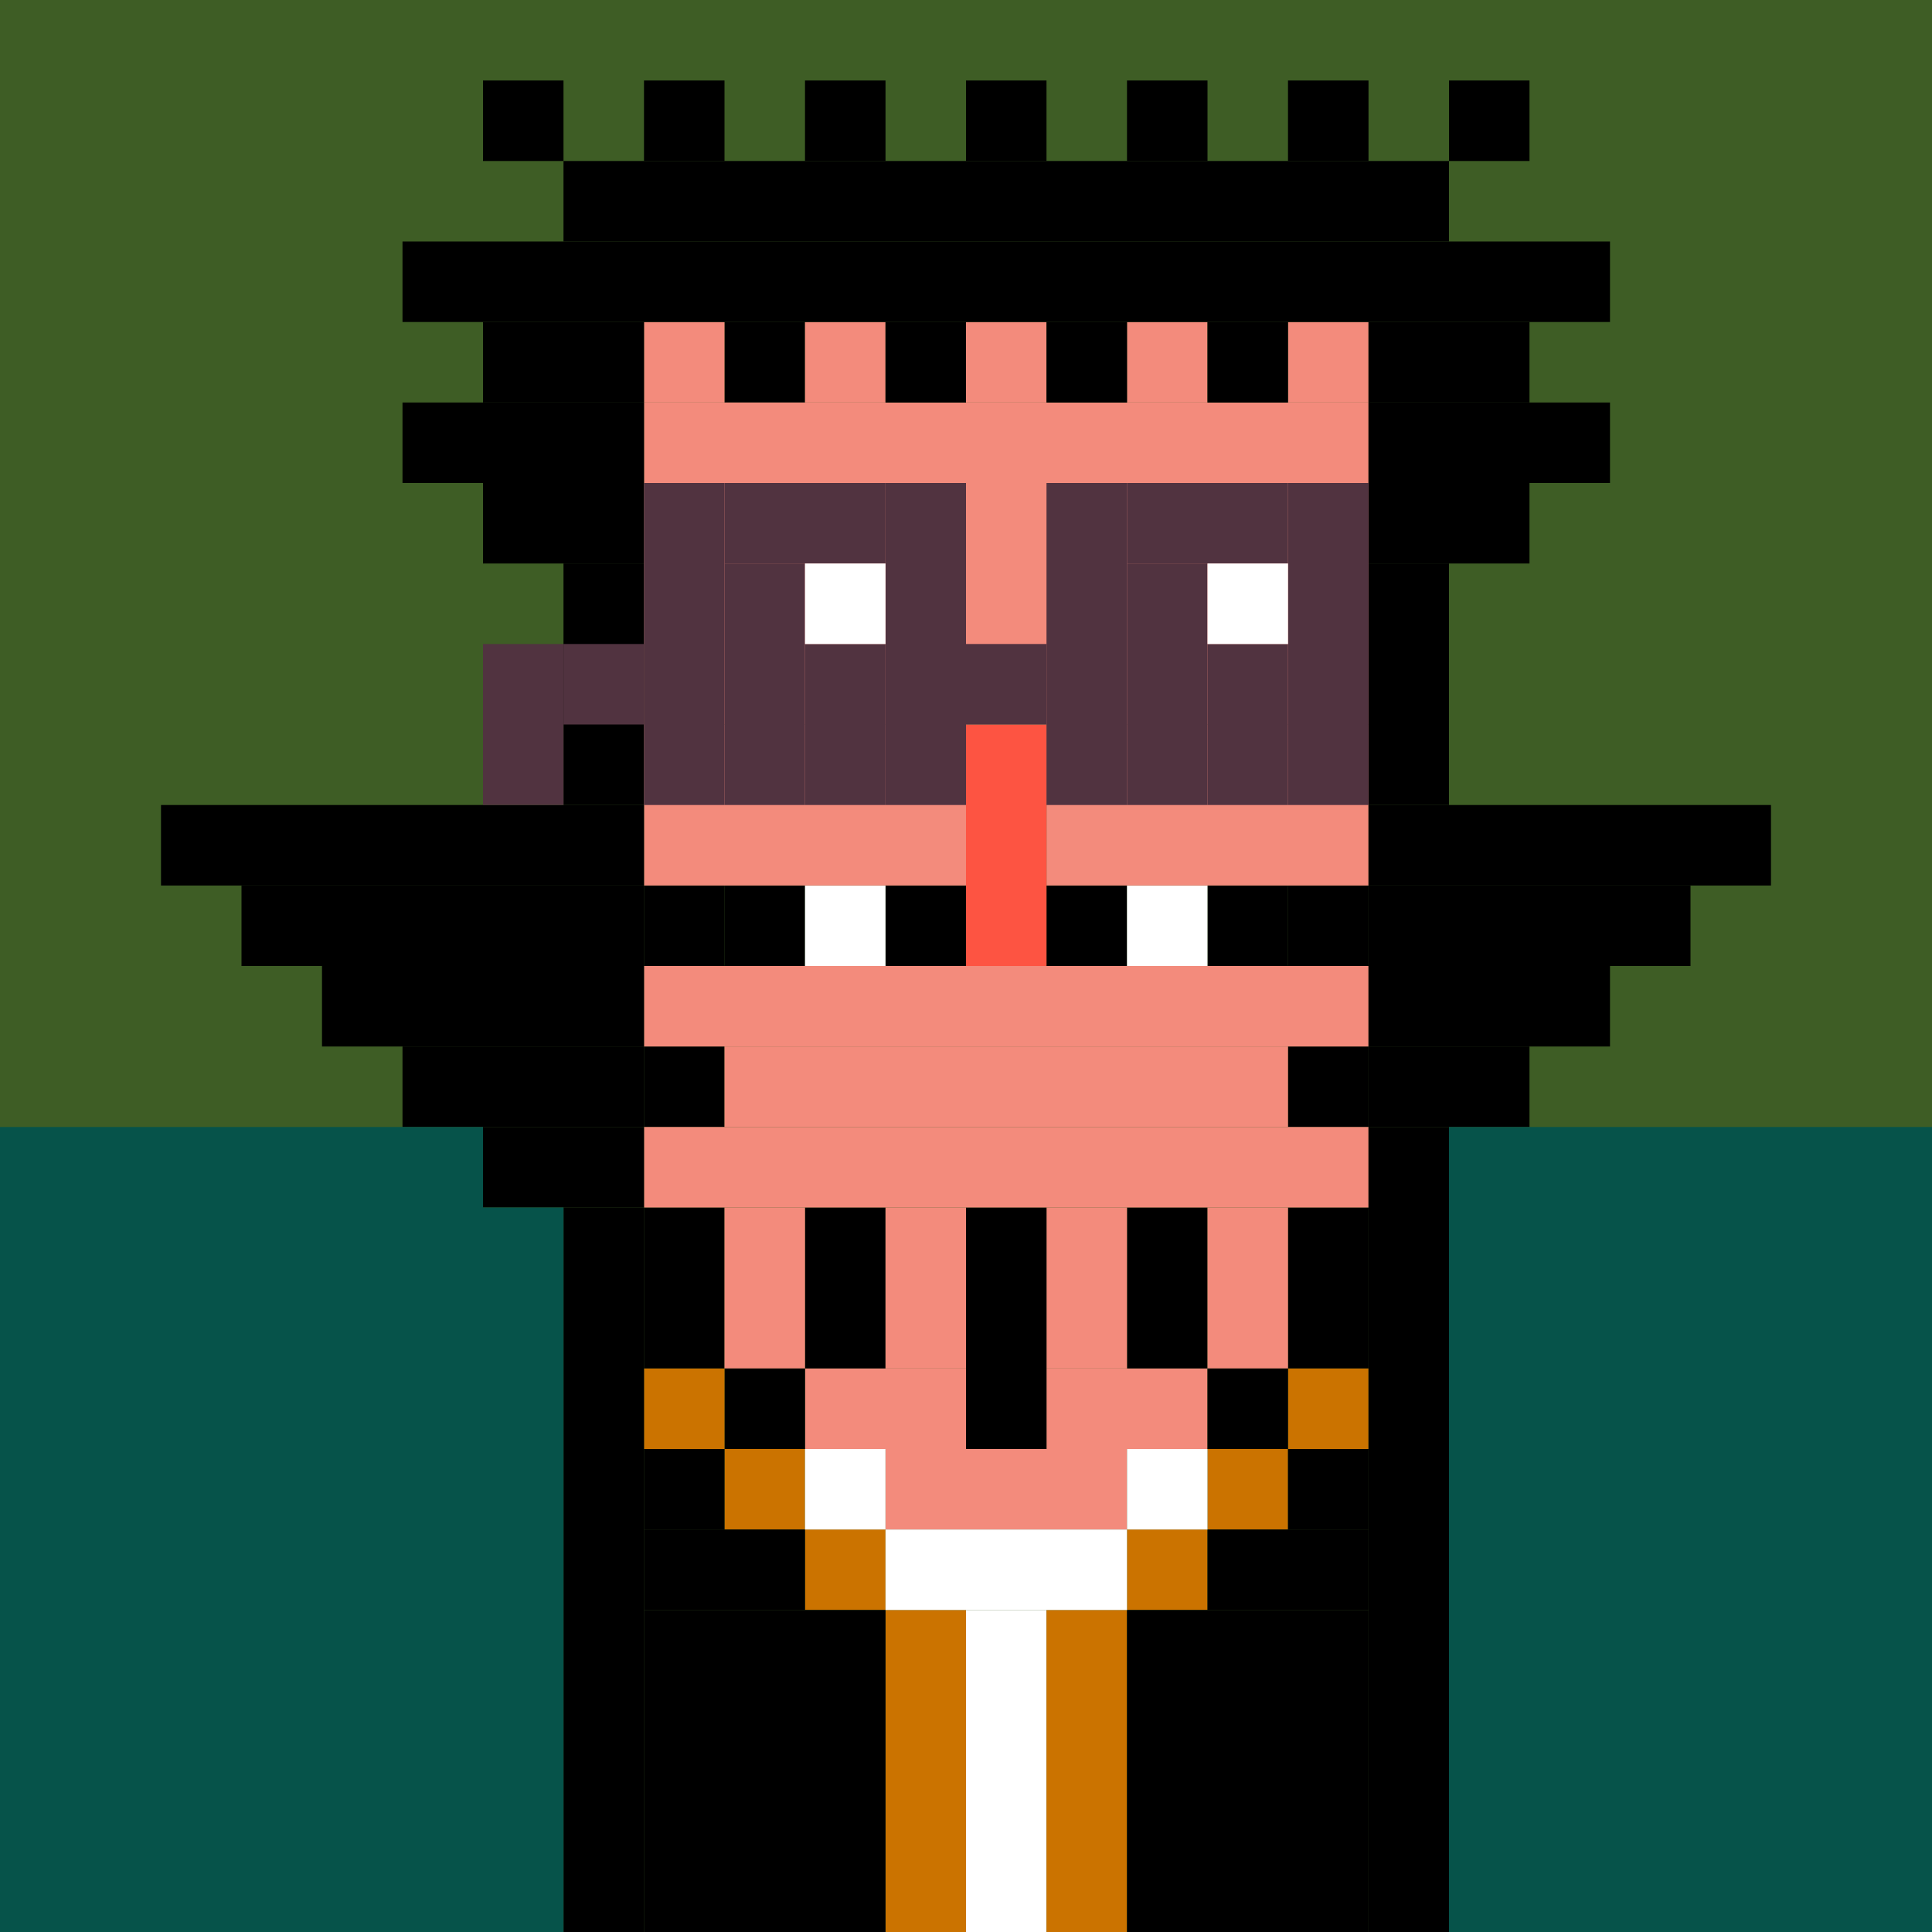 <svg width="24" height="24" viewBox="0 0 24 24" fill="none" xmlns="http://www.w3.org/2000/svg"><style type="text/css">.noggles{fill:#513340;}.tintable{fill:#000000;}</style><rect x="0" y="0" width="24" height="24" fill="#3e5d25"/><rect x="6" y="1" width="1" height="1" class="tintable"/><rect x="8" y="13" width="1" height="1" class="tintable"/><rect x="8" y="15" width="1" height="2" class="tintable"/><rect x="10" y="15" width="1" height="2" class="tintable"/><rect x="14" y="15" width="1" height="2" class="tintable"/><rect x="16" y="15" width="1" height="2" class="tintable"/><rect x="15" y="15" width="1" height="2" fill="#F38B7C"/><rect x="13" y="15" width="1" height="2" fill="#F38B7C"/><rect x="11" y="15" width="1" height="2" fill="#F38B7C"/><rect x="9" y="15" width="1" height="2" fill="#F38B7C"/><rect x="10" y="17" width="2" height="1" fill="#F38B7C"/><rect x="11" y="18" width="3" height="1" fill="#F38B7C"/><rect x="13" y="17" width="2" height="1" fill="#F38B7C"/><rect x="12" y="15" width="1" height="3" class="tintable"/><rect x="16" y="13" width="1" height="1" class="tintable"/><rect x="9" y="17" width="1" height="1" class="tintable"/><rect x="8" y="17" width="1" height="1" fill="#CB7300"/><rect x="9" y="18" width="1" height="1" fill="#CB7300"/><rect x="10" y="19" width="1" height="1" fill="#CB7300"/><rect x="15" y="18" width="1" height="1" fill="#CB7300"/><rect x="14" y="19" width="1" height="1" fill="#CB7300"/><rect x="16" y="17" width="1" height="1" fill="#CB7300"/><rect x="15" y="17" width="1" height="1" class="tintable"/><rect x="16" y="18" width="1" height="1" class="tintable"/><rect x="8" y="18" width="1" height="1" class="tintable"/><rect x="15" y="19" width="2" height="1" class="tintable"/><rect x="8" y="19" width="2" height="1" class="tintable"/><rect x="8" y="11" width="1" height="1" class="tintable"/><rect x="8" y="12" width="9" height="1" fill="#F38B7C"/><rect x="8" y="14" width="9" height="1" fill="#F38B7C"/><rect x="9" y="13" width="7" height="1" fill="#F38B7C"/><rect x="9" y="11" width="1" height="1" fill="black"/><rect x="11" y="11" width="1" height="1" fill="black"/><rect x="13" y="11" width="1" height="1" fill="black"/><rect x="15" y="11" width="1" height="1" fill="black"/><rect x="14" y="11" width="1" height="1" fill="white"/><rect x="14" y="18" width="1" height="1" fill="white"/><rect x="12" y="20" width="1" height="4" fill="white"/><rect x="11" y="20" width="1" height="4" fill="#CB7300"/><rect x="13" y="20" width="1" height="4" fill="#CB7300"/><rect x="14" y="20" width="3" height="4" class="tintable"/><rect x="8" y="20" width="3" height="4" class="tintable"/><rect x="11" y="19" width="3" height="1" fill="white"/><rect x="10" y="11" width="1" height="1" fill="white"/><rect x="10" y="18" width="1" height="1" fill="white"/><rect x="16" y="11" width="1" height="1" class="tintable"/><rect x="9" y="4" width="1" height="1" class="tintable"/><rect x="8" y="4" width="1" height="1" fill="#F38B7C"/><rect x="8" y="9" width="4" height="2" fill="#F38B7C"/><rect x="13" y="9" width="4" height="2" fill="#F38B7C"/><rect x="10" y="4" width="1" height="1" fill="#F38B7C"/><rect x="12" y="4" width="1" height="1" fill="#F38B7C"/><rect x="14" y="4" width="1" height="1" fill="#F38B7C"/><rect x="16" y="4" width="1" height="1" fill="#F38B7C"/><rect x="12" y="9" width="1" height="3" fill="#FD5442"/><rect x="8" y="5" width="9" height="4" fill="#F38B7C"/><rect x="7" y="7" width="1" height="3" class="tintable"/><rect x="17" y="7" width="1" height="3" class="tintable"/><rect x="11" y="4" width="1" height="1" class="tintable"/><rect x="13" y="4" width="1" height="1" class="tintable"/><rect x="15" y="4" width="1" height="1" class="tintable"/><rect x="6" y="4" width="2" height="1" class="tintable"/><rect x="5" y="5" width="3" height="1" class="tintable"/><rect x="6" y="6" width="2" height="1" class="tintable"/><rect x="17" y="6" width="2" height="1" class="tintable"/><rect x="17" y="5" width="3" height="1" class="tintable"/><rect x="17" y="4" width="2" height="1" class="tintable"/><rect x="7" y="2" width="11" height="1" class="tintable"/><rect x="5" y="3" width="15" height="1" class="tintable"/><rect x="8" y="1" width="1" height="1" class="tintable"/><rect x="10" y="1" width="1" height="1" class="tintable"/><rect x="12" y="1" width="1" height="1" class="tintable"/><rect x="14" y="1" width="1" height="1" class="tintable"/><rect x="16" y="1" width="1" height="1" class="tintable"/><rect x="18" y="1" width="1" height="1" class="tintable"/><rect x="2" y="10" width="6" height="1" fill="black"/><rect x="17" y="10" width="5" height="1" fill="black"/><rect x="3" y="11" width="5" height="1" fill="black"/><rect x="17" y="11" width="4" height="1" fill="black"/><rect x="4" y="12" width="4" height="1" fill="black"/><rect x="17" y="12" width="3" height="1" fill="black"/><rect x="5" y="13" width="3" height="1" fill="black"/><rect x="17" y="13" width="2" height="1" fill="black"/><rect x="6" y="14" width="2" height="1" fill="black"/><rect x="7" y="15" width="1" height="9" fill="black"/><rect x="17" y="14" width="1" height="10" fill="black"/><rect x="18" y="14" width="6" height="10" fill="#06534A"/><rect y="14" width="6" height="10" fill="#06534A"/><rect x="6" y="15" width="1" height="9" fill="#06534A"/><rect x="6" y="8" width="1" height="2" class="noggles"/><rect x="8" y="6" width="1" height="4" class="noggles"/><rect x="13" y="6" width="1" height="4" class="noggles"/><rect x="16" y="6" width="1" height="4" class="noggles"/><rect x="11" y="6" width="1" height="4" class="noggles"/><rect x="7" y="8" width="1" height="1" class="noggles"/><rect x="12" y="8" width="1" height="1" class="noggles"/><rect x="9" y="6" width="2" height="1" class="noggles"/><rect x="14" y="6" width="2" height="1" class="noggles"/><rect x="14" y="7" width="1" height="3" class="noggles"/><rect x="9" y="7" width="1" height="3" class="noggles"/><rect x="10" y="8" width="1" height="2" class="noggles"/><rect x="15" y="8" width="1" height="2" class="noggles"/><rect x="15" y="7" width="1" height="1" fill="white"/><rect x="10" y="7" width="1" height="1" fill="white"/></svg>